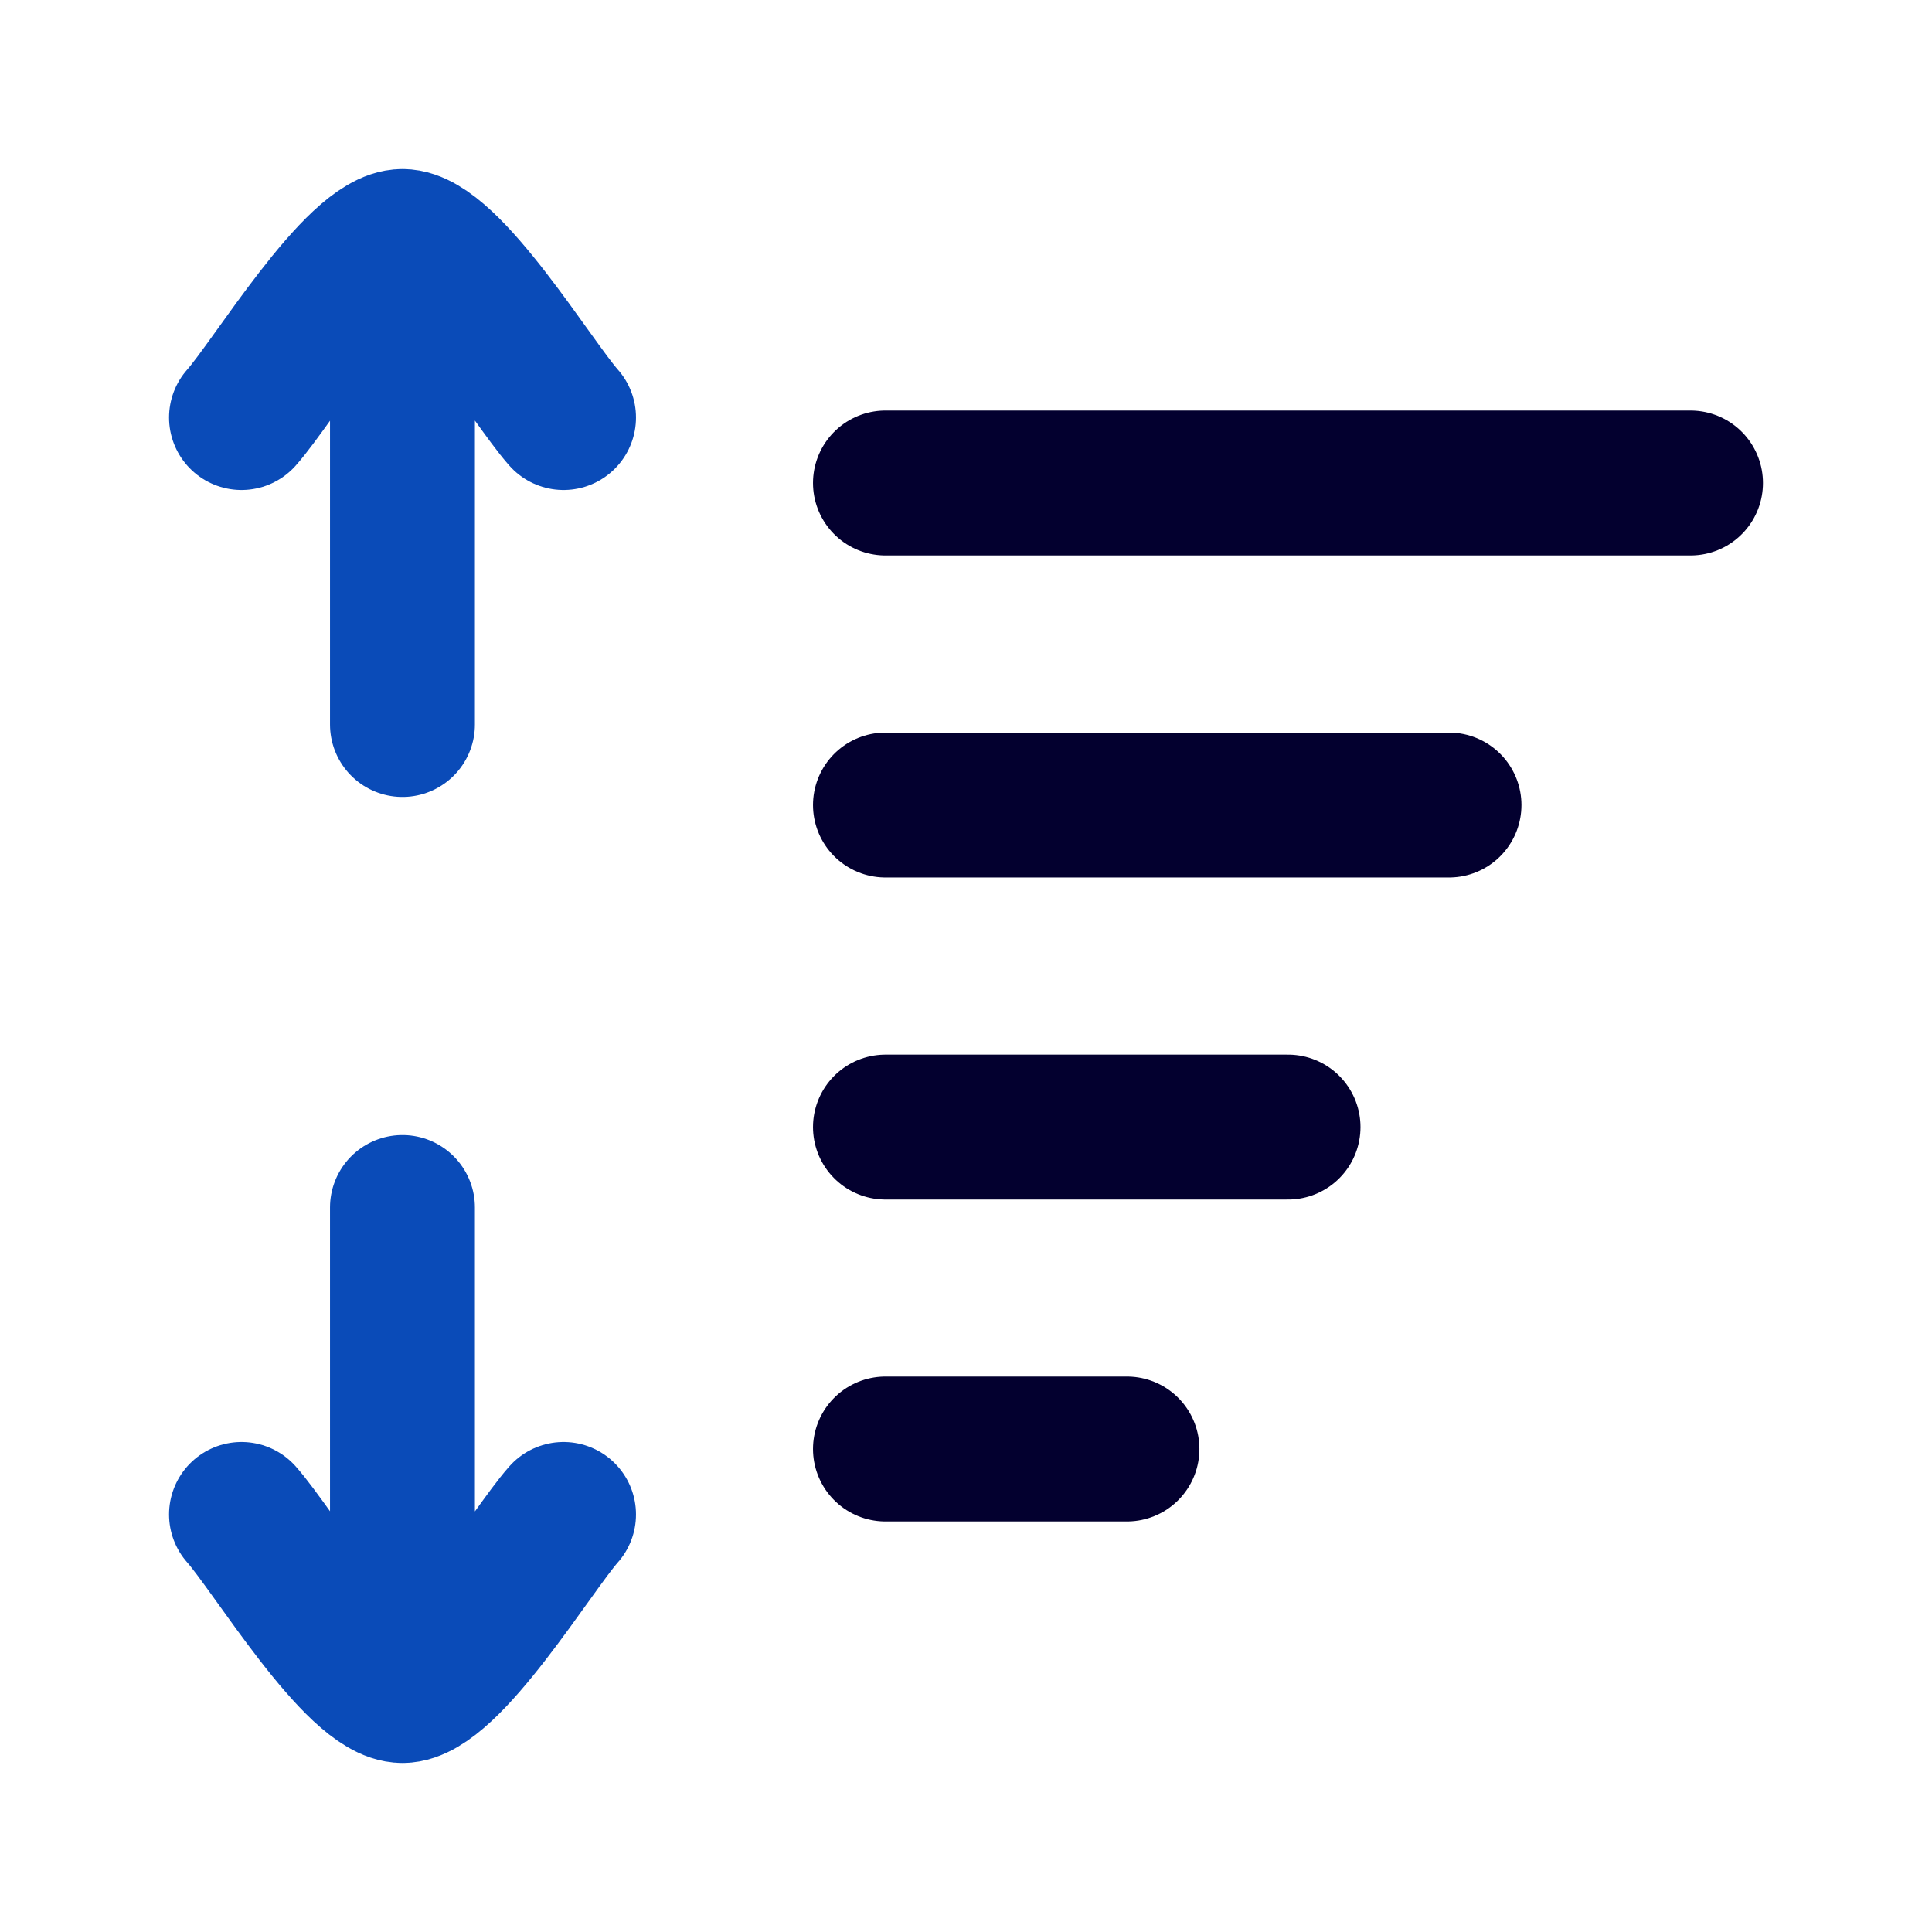 <svg width="16" height="16" viewBox="0 0 16 16" fill="none" xmlns="http://www.w3.org/2000/svg">
<path d="M7.333 6.667H12" stroke="#03002F" stroke-width="1.2" stroke-linecap="round" stroke-linejoin="round"/>
<path d="M7.333 9.334H10.667" stroke="#03002F" stroke-width="1.2" stroke-linecap="round" stroke-linejoin="round"/>
<path d="M7.333 12H9.333" stroke="#03002F" stroke-width="1.2" stroke-linecap="round" stroke-linejoin="round"/>
<path d="M7.333 4H14" stroke="#03002F" stroke-width="1.2" stroke-linecap="round" stroke-linejoin="round"/>
<path d="M4.667 12.542C4.405 12.837 3.707 14 3.333 14M3.333 14C2.96 14 2.262 12.837 2 12.542M3.333 14V10" stroke="#0A4BB8" stroke-width="1.2" stroke-linecap="round" stroke-linejoin="round"/>
<path d="M2 3.458C2.262 3.163 2.96 2 3.333 2M3.333 2C3.707 2 4.405 3.163 4.667 3.458M3.333 2V6" stroke="#0A4BB8" stroke-width="1.2" stroke-linecap="round" stroke-linejoin="round"/>
</svg>
